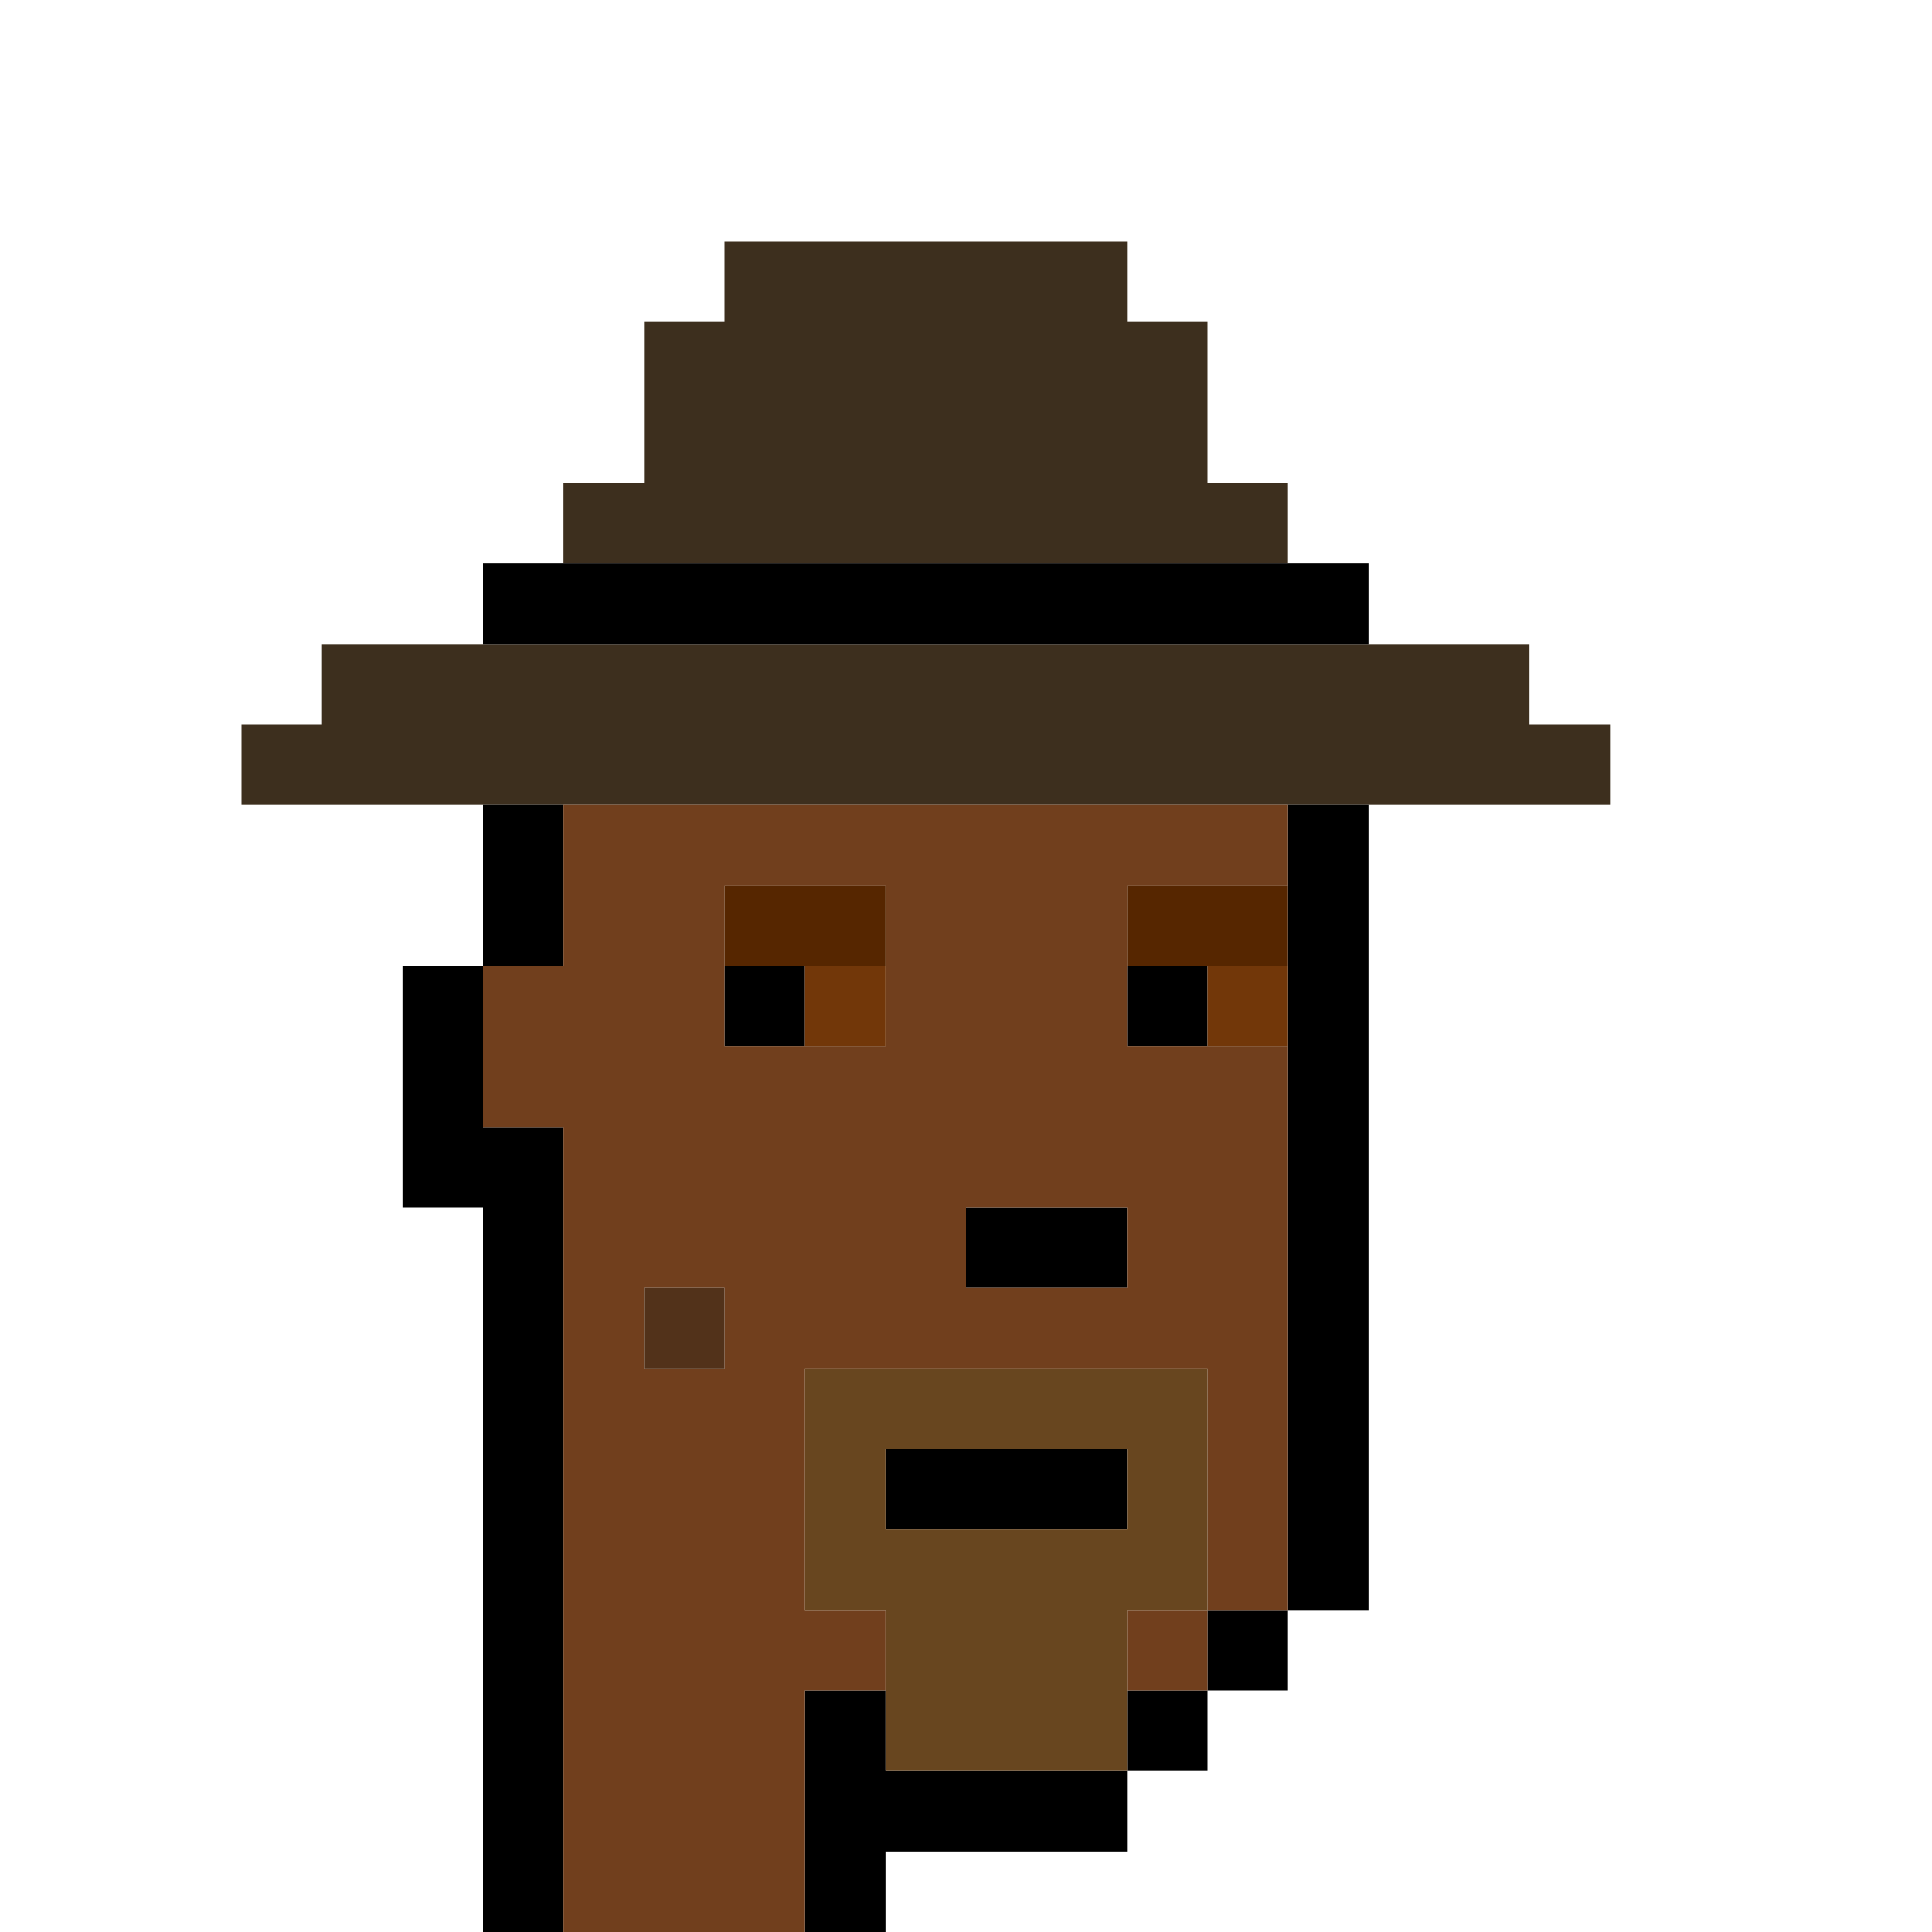 <?xml version="1.0" encoding="UTF-8" standalone="no"?>
<!DOCTYPE svg PUBLIC "-//W3C//DTD SVG 1.1//EN" 
  "http://www.w3.org/Graphics/SVG/1.1/DTD/svg11.dtd">
<svg width="24" height="24"
     xmlns="http://www.w3.org/2000/svg" version="1.1">
 <path d="  M 24,0  L 0,0  L 0,24  L 6,24  L 6,15  L 5,15  L 5,12  L 6,12  L 6,10  L 3,10  L 3,9  L 4,9  L 4,8  L 6,8  L 6,7  L 7,7  L 7,6  L 8,6  L 8,4  L 9,4  L 9,3  L 14,3  L 14,4  L 15,4  L 15,6  L 16,6  L 16,7  L 17,7  L 17,8  L 19,8  L 19,9  L 20,9  L 20,10  L 17,10  L 17,20  L 16,20  L 16,21  L 15,21  L 15,22  L 14,22  L 14,23  L 11,23  L 11,24  L 24,24  Z  " style="fill:rgb(0, 0, 0); fill-opacity:0.000; stroke:none;" />
 <path d="  M 20,9  L 19,9  L 19,8  L 4,8  L 4,9  L 3,9  L 3,10  L 20,10  Z  " style="fill:rgb(61, 47, 30); fill-opacity:1.000; stroke:none;" />
 <path d="  M 9,3  L 9,4  L 8,4  L 8,6  L 7,6  L 7,7  L 16,7  L 16,6  L 15,6  L 15,4  L 14,4  L 14,3  Z  " style="fill:rgb(61, 47, 30); fill-opacity:1.000; stroke:none;" />
 <path d="  M 6,24  L 7,24  L 7,14  L 6,14  L 6,12  L 5,12  L 5,15  L 6,15  Z  " style="fill:rgb(0, 0, 0); fill-opacity:1.000; stroke:none;" />
 <path d="  M 17,8  L 17,7  L 6,7  L 6,8  Z  " style="fill:rgb(0, 0, 0); fill-opacity:1.000; stroke:none;" />
 <path d="  M 7,12  L 7,10  L 6,10  L 6,12  Z  " style="fill:rgb(0, 0, 0); fill-opacity:1.000; stroke:none;" />
 <path d="  M 10,12  L 9,12  L 9,13  L 10,13  Z  " style="fill:rgb(0, 0, 0); fill-opacity:1.000; stroke:none;" />
 <path d="  M 11,22  L 11,21  L 10,21  L 10,24  L 11,24  L 11,23  L 14,23  L 14,22  Z  " style="fill:rgb(0, 0, 0); fill-opacity:1.000; stroke:none;" />
 <path d="  M 14,18  L 11,18  L 11,19  L 14,19  Z  " style="fill:rgb(0, 0, 0); fill-opacity:1.000; stroke:none;" />
 <path d="  M 12,15  L 12,16  L 14,16  L 14,15  Z  " style="fill:rgb(0, 0, 0); fill-opacity:1.000; stroke:none;" />
 <path d="  M 15,13  L 15,12  L 14,12  L 14,13  Z  " style="fill:rgb(0, 0, 0); fill-opacity:1.000; stroke:none;" />
 <path d="  M 14,22  L 15,22  L 15,21  L 14,21  Z  " style="fill:rgb(0, 0, 0); fill-opacity:1.000; stroke:none;" />
 <path d="  M 15,20  L 15,21  L 16,21  L 16,20  Z  " style="fill:rgb(0, 0, 0); fill-opacity:1.000; stroke:none;" />
 <path d="  M 16,20  L 17,20  L 17,10  L 16,10  Z  " style="fill:rgb(0, 0, 0); fill-opacity:1.000; stroke:none;" />
 <path d="  M 7,24  L 10,24  L 10,21  L 11,21  L 11,20  L 10,20  L 10,17  L 15,17  L 15,20  L 16,20  L 16,13  L 14,13  L 14,11  L 16,11  L 16,10  L 7,10  L 7,12  L 6,12  L 6,14  L 7,14  Z  M 12,15  L 14,15  L 14,16  L 12,16  Z  M 9,11  L 11,11  L 11,13  L 9,13  Z  M 9,17  L 8,17  L 8,16  L 9,16  Z  " style="fill:rgb(113, 63, 29); fill-opacity:1.000; stroke:none;" />
 <path d="  M 15,20  L 14,20  L 14,21  L 15,21  Z  " style="fill:rgb(113, 63, 29); fill-opacity:1.000; stroke:none;" />
 <path d="  M 8,17  L 9,17  L 9,16  L 8,16  Z  " style="fill:rgb(82, 50, 26); fill-opacity:1.000; stroke:none;" />
 <path d="  M 9,11  L 9,12  L 11,12  L 11,11  Z  " style="fill:rgb(86, 38, 0); fill-opacity:1.000; stroke:none;" />
 <path d="  M 14,11  L 14,12  L 16,12  L 16,11  Z  " style="fill:rgb(86, 38, 0); fill-opacity:1.000; stroke:none;" />
 <path d="  M 11,13  L 11,12  L 10,12  L 10,13  Z  " style="fill:rgb(114, 55, 9); fill-opacity:1.000; stroke:none;" />
 <path d="  M 15,12  L 15,13  L 16,13  L 16,12  Z  " style="fill:rgb(114, 55, 9); fill-opacity:1.000; stroke:none;" />
 <path d="  M 10,20  L 11,20  L 11,22  L 14,22  L 14,20  L 15,20  L 15,17  L 10,17  Z  M 11,19  L 11,18  L 14,18  L 14,19  Z  " style="fill:rgb(104, 70, 31); fill-opacity:1.000; stroke:none;" />
</svg>
